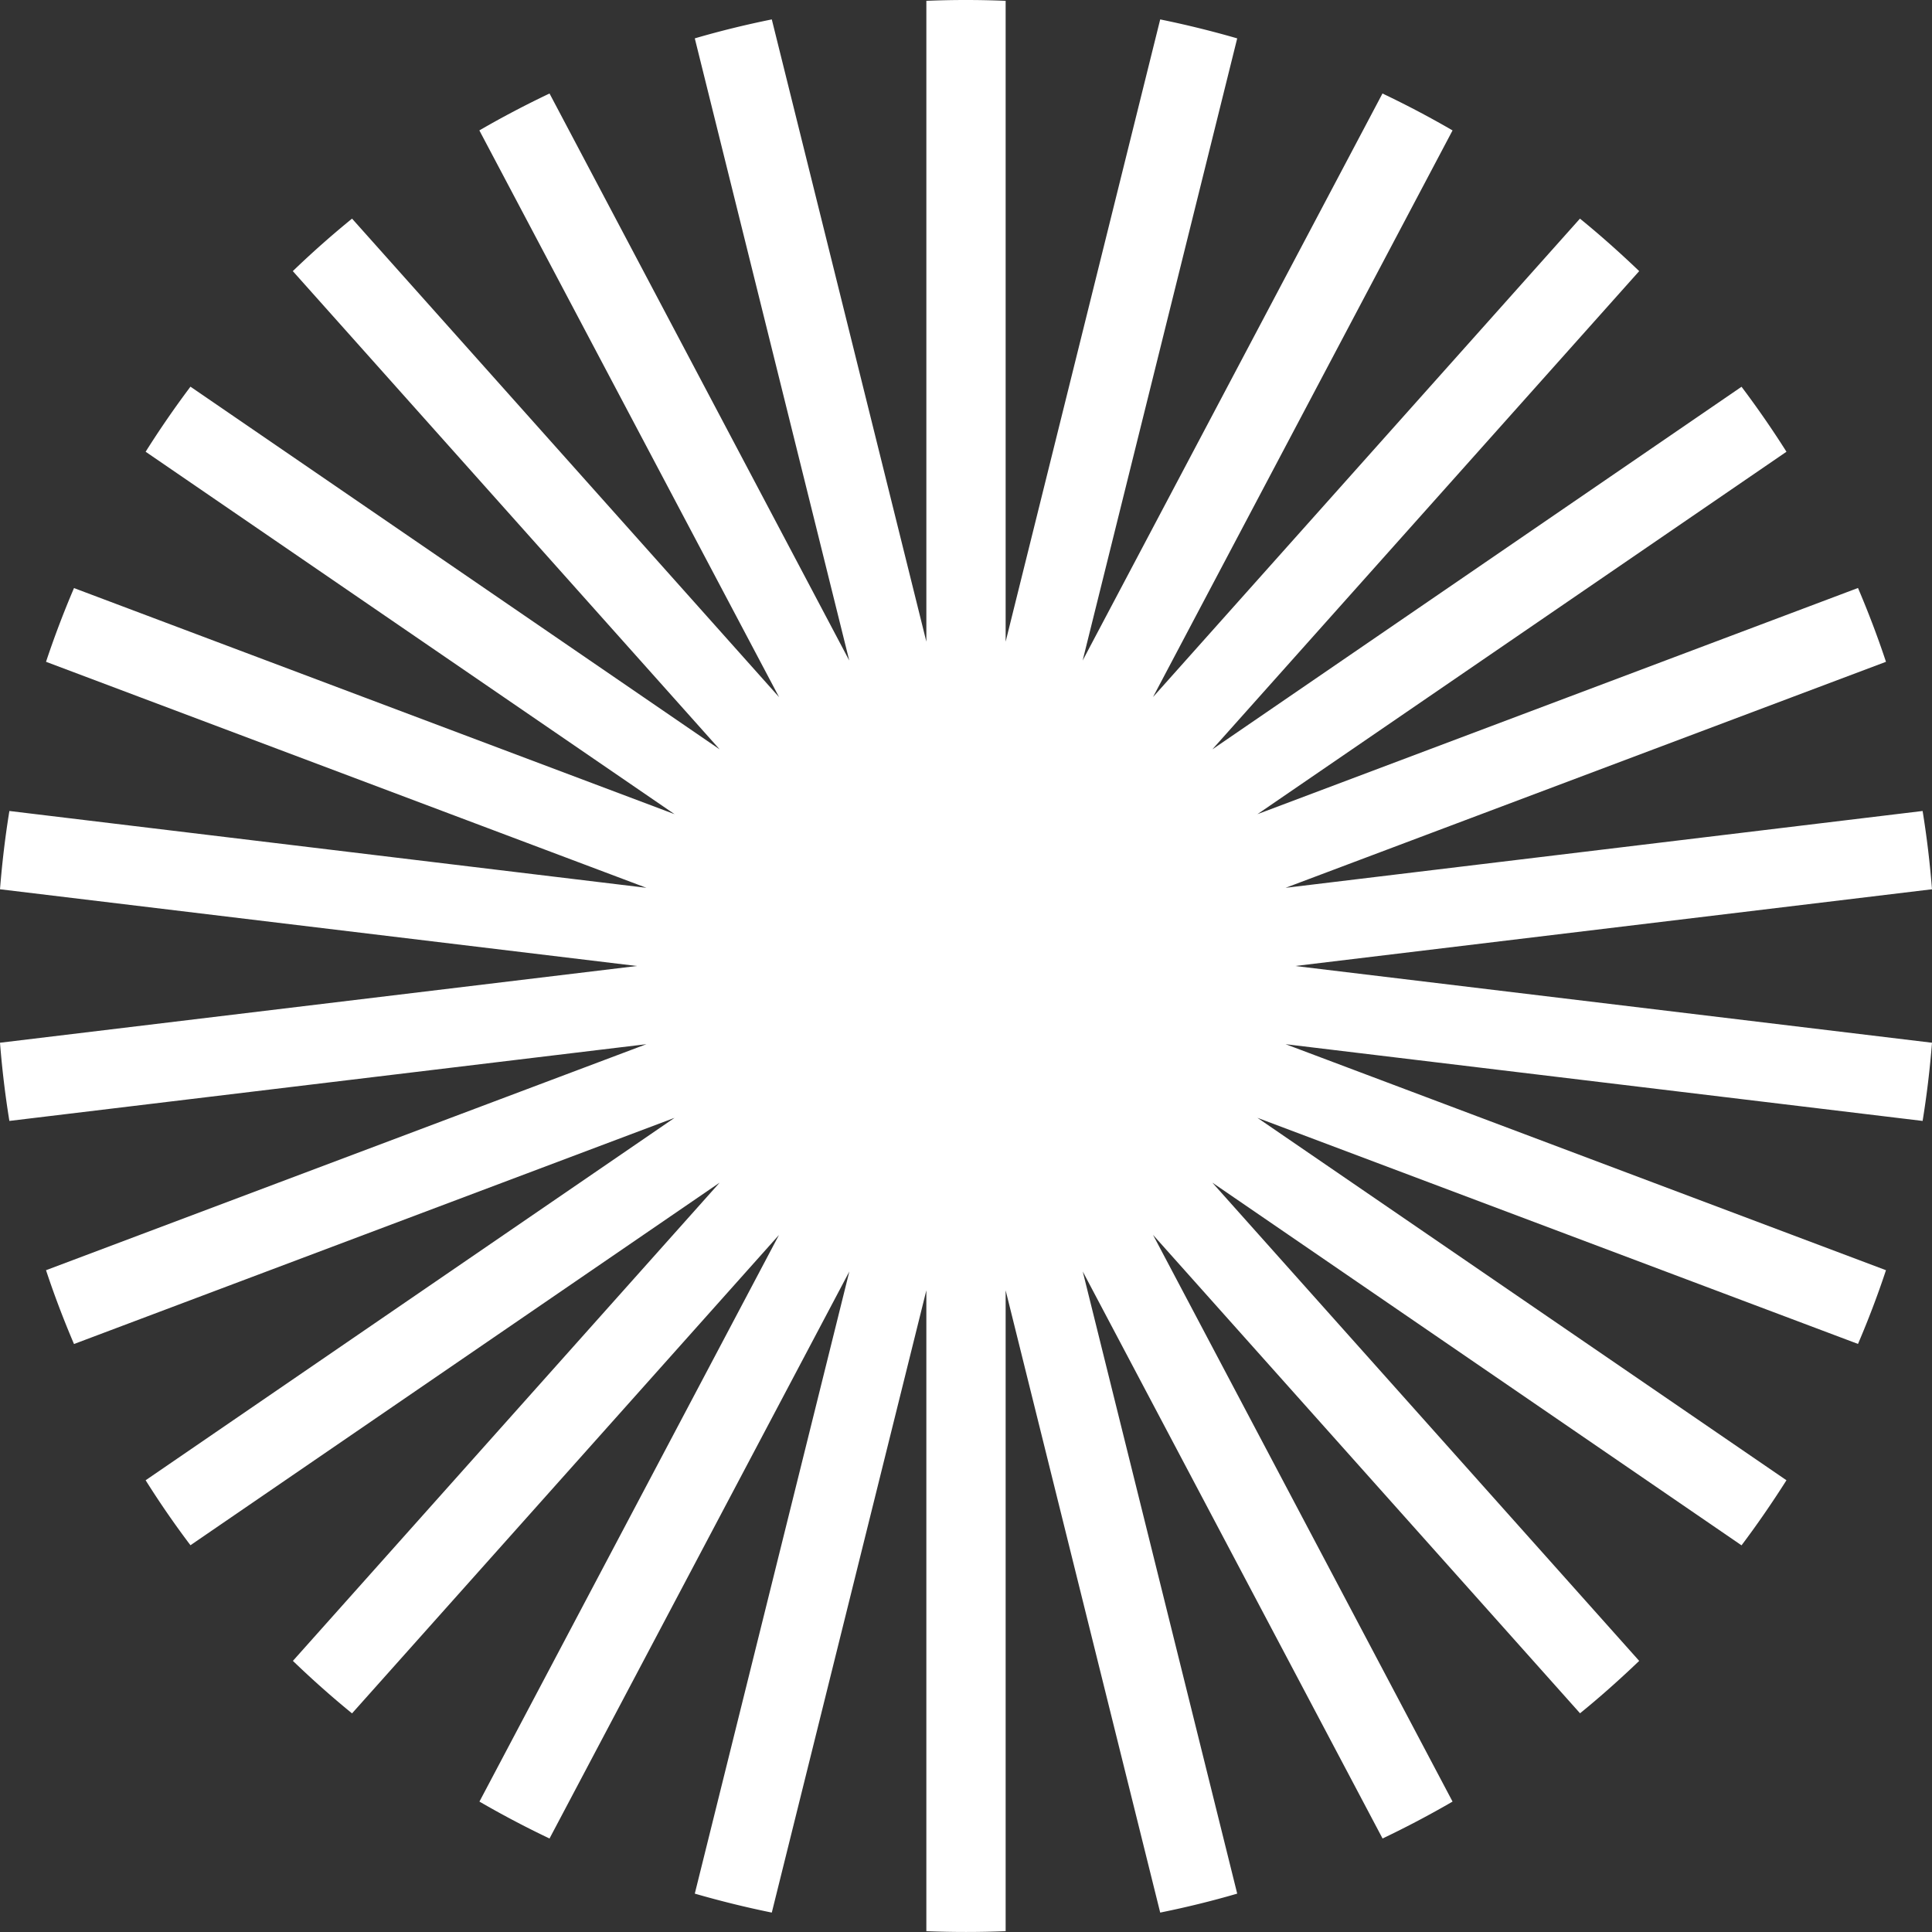 <svg viewBox="0 0 212 212" fill="none" xmlns="http://www.w3.org/2000/svg"><rect x="0" y="0" width="212" height="212" fill="#333333" stroke="none"/><path d="M106 0c-1.46 0-2.9.03-4.35.09v70.32l-16.96-68.28c-2.86.58-5.68 1.27-8.45 2.08l16.95 68.27-32.89-62.22c-2.63 1.25-5.2 2.6-7.7 4.05l32.89 62.19-46.86-52.51a104.44 104.44 0 0 0-6.5 5.76l46.84 52.48-58.07-39.8a106.3 106.3 0 0 0-4.92 7.14l58.04 39.77-65.9-24.81a105.04 105.04 0 0 0-3.07 8.09l65.88 24.8-69.9-8.43c-.46 2.83-.8 5.7-1.03 8.59l69.89 8.42-69.89 8.42c.23 2.9.57 5.76 1.03 8.58l69.9-8.42-65.88 24.8c.91 2.75 1.94 5.45 3.07 8.1l65.9-24.82-58.04 39.77c1.54 2.45 3.18 4.83 4.92 7.13l58.07-39.79-46.83 52.48c2.08 2 4.24 3.93 6.49 5.76l46.85-52.5-32.87 62.18c2.5 1.45 5.06 2.8 7.69 4.05l32.9-62.22-16.96 68.27c2.77.8 5.6 1.5 8.45 2.08l16.96-68.28v70.32a108.37 108.37 0 0 0 8.7 0v-70.32l16.96 68.28c2.86-.58 5.68-1.27 8.45-2.08l-16.95-68.27 32.9 62.22c2.62-1.25 5.18-2.6 7.68-4.05l-32.87-62.19 46.86 52.5c2.24-1.82 4.4-3.75 6.49-5.75l-46.84-52.48 58.07 39.8c1.74-2.31 3.38-4.7 4.93-7.14l-58.05-39.77 65.9 24.81c1.13-2.64 2.16-5.34 3.07-8.09l-65.88-24.8 69.9 8.42c.46-2.82.8-5.68 1.03-8.58l-69.88-8.42 69.88-8.42c-.23-2.9-.57-5.76-1.03-8.59l-69.9 8.43 65.88-24.8c-.91-2.75-1.94-5.45-3.07-8.1l-65.9 24.82 58.05-39.77a106.03 106.03 0 0 0-4.93-7.13l-58.07 39.79 46.84-52.48c-2.09-2-4.25-3.93-6.5-5.76l-46.85 52.5 32.87-62.18c-2.5-1.45-5.06-2.8-7.69-4.05l-32.9 62.22 16.96-68.27c-2.77-.8-5.6-1.5-8.45-2.08l-16.96 68.28v-70.32c-1.44-.06-2.9-.09-4.35-.09Z" fill="#fff"/></svg>